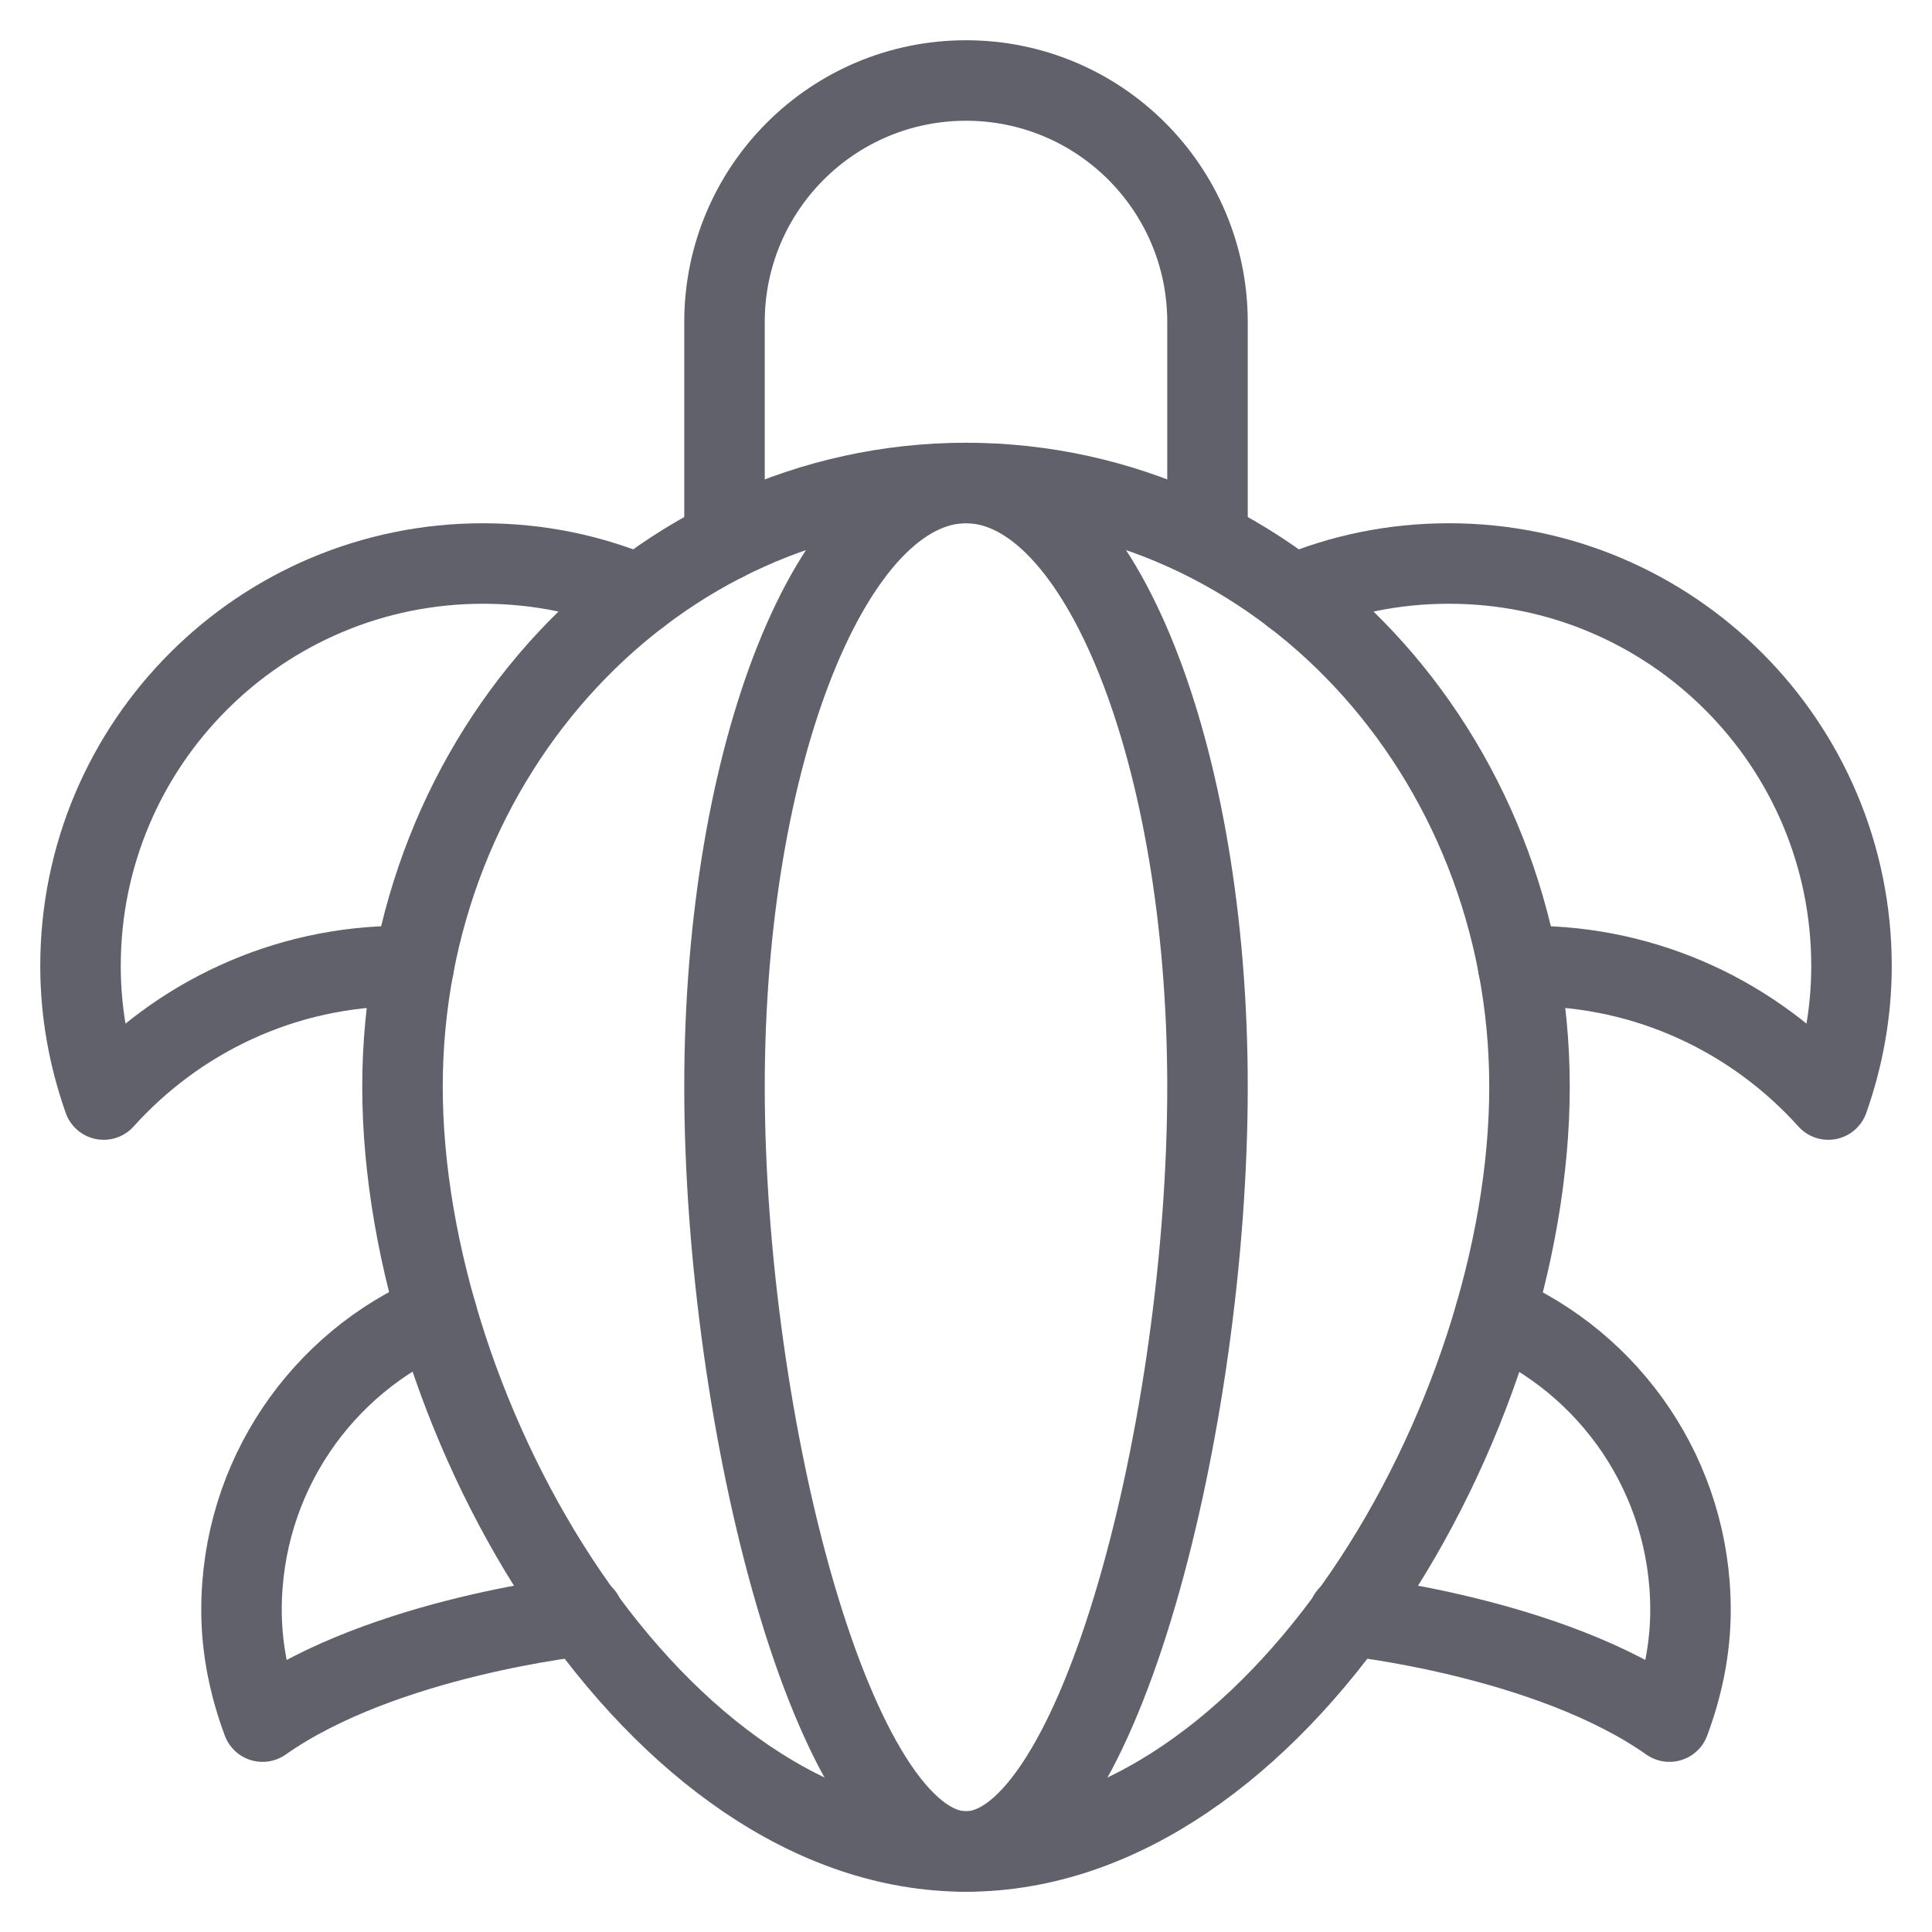 <svg xmlns="http://www.w3.org/2000/svg" height="48" width="48" viewBox="0 0 48 48"><title>turtle 4</title><g stroke-linecap="round" fill="#61616b" stroke-linejoin="round" class="nc-icon-wrapper"><path data-cap="butt" data-color="color-2" fill="none" stroke="#61616b" stroke-width="2" d="M15.879,14.78 C14.682,14.274,13.381,14,12,14C6.477,14,2,18.477,2,24c0,1.165,0.209,2.278,0.576,3.318 C4.406,25.285,7.05,24,10,24c0.094,0,0.186,0.009,0.28,0.011"></path> <path data-cap="butt" data-color="color-2" fill="none" stroke="#61616b" stroke-width="2" d="M32.121,14.78 C33.318,14.274,34.619,14,36,14c5.523,0,10,4.477,10,10c0,1.165-0.209,2.278-0.576,3.318 C43.594,25.285,40.95,24,38,24c-0.094,0-0.186,0.009-0.28,0.011"></path> <path data-cap="butt" data-color="color-2" fill="none" stroke="#61616b" stroke-width="2" d="M10.847,32.638 C7.988,33.858,6,36.696,6,40c0,0.979,0.201,1.906,0.523,2.773c3.008-2.117,7.973-2.633,7.973-2.633"></path> <path data-cap="butt" data-color="color-2" fill="none" stroke="#61616b" stroke-width="2" d="M37.151,32.647 C40.009,33.867,42,36.696,42,40c0,0.979-0.201,1.906-0.523,2.773c-3.008-2.117-7.973-2.633-7.973-2.633"></path> <path data-cap="butt" data-color="color-2" fill="none" stroke="#61616b" stroke-width="2" d="M18,13.444V8 C18,4.686,20.686,2,24,2h0C27.314,2,30,4.686,30,8v5.405"></path> <path fill="none" stroke="#61616b" stroke-width="2" d="M10,27 c0-8.284,6.268-15,14-15s14,6.716,14,15s-6.268,19-14,19S10,35.284,10,27z"></path> <path fill="none" stroke="#61616b" stroke-width="2" d="M18,27 c0-8.284,2.686-15,6-15s6,6.716,6,15s-2.686,19-6,19S18,35.284,18,27z"></path></g></svg>